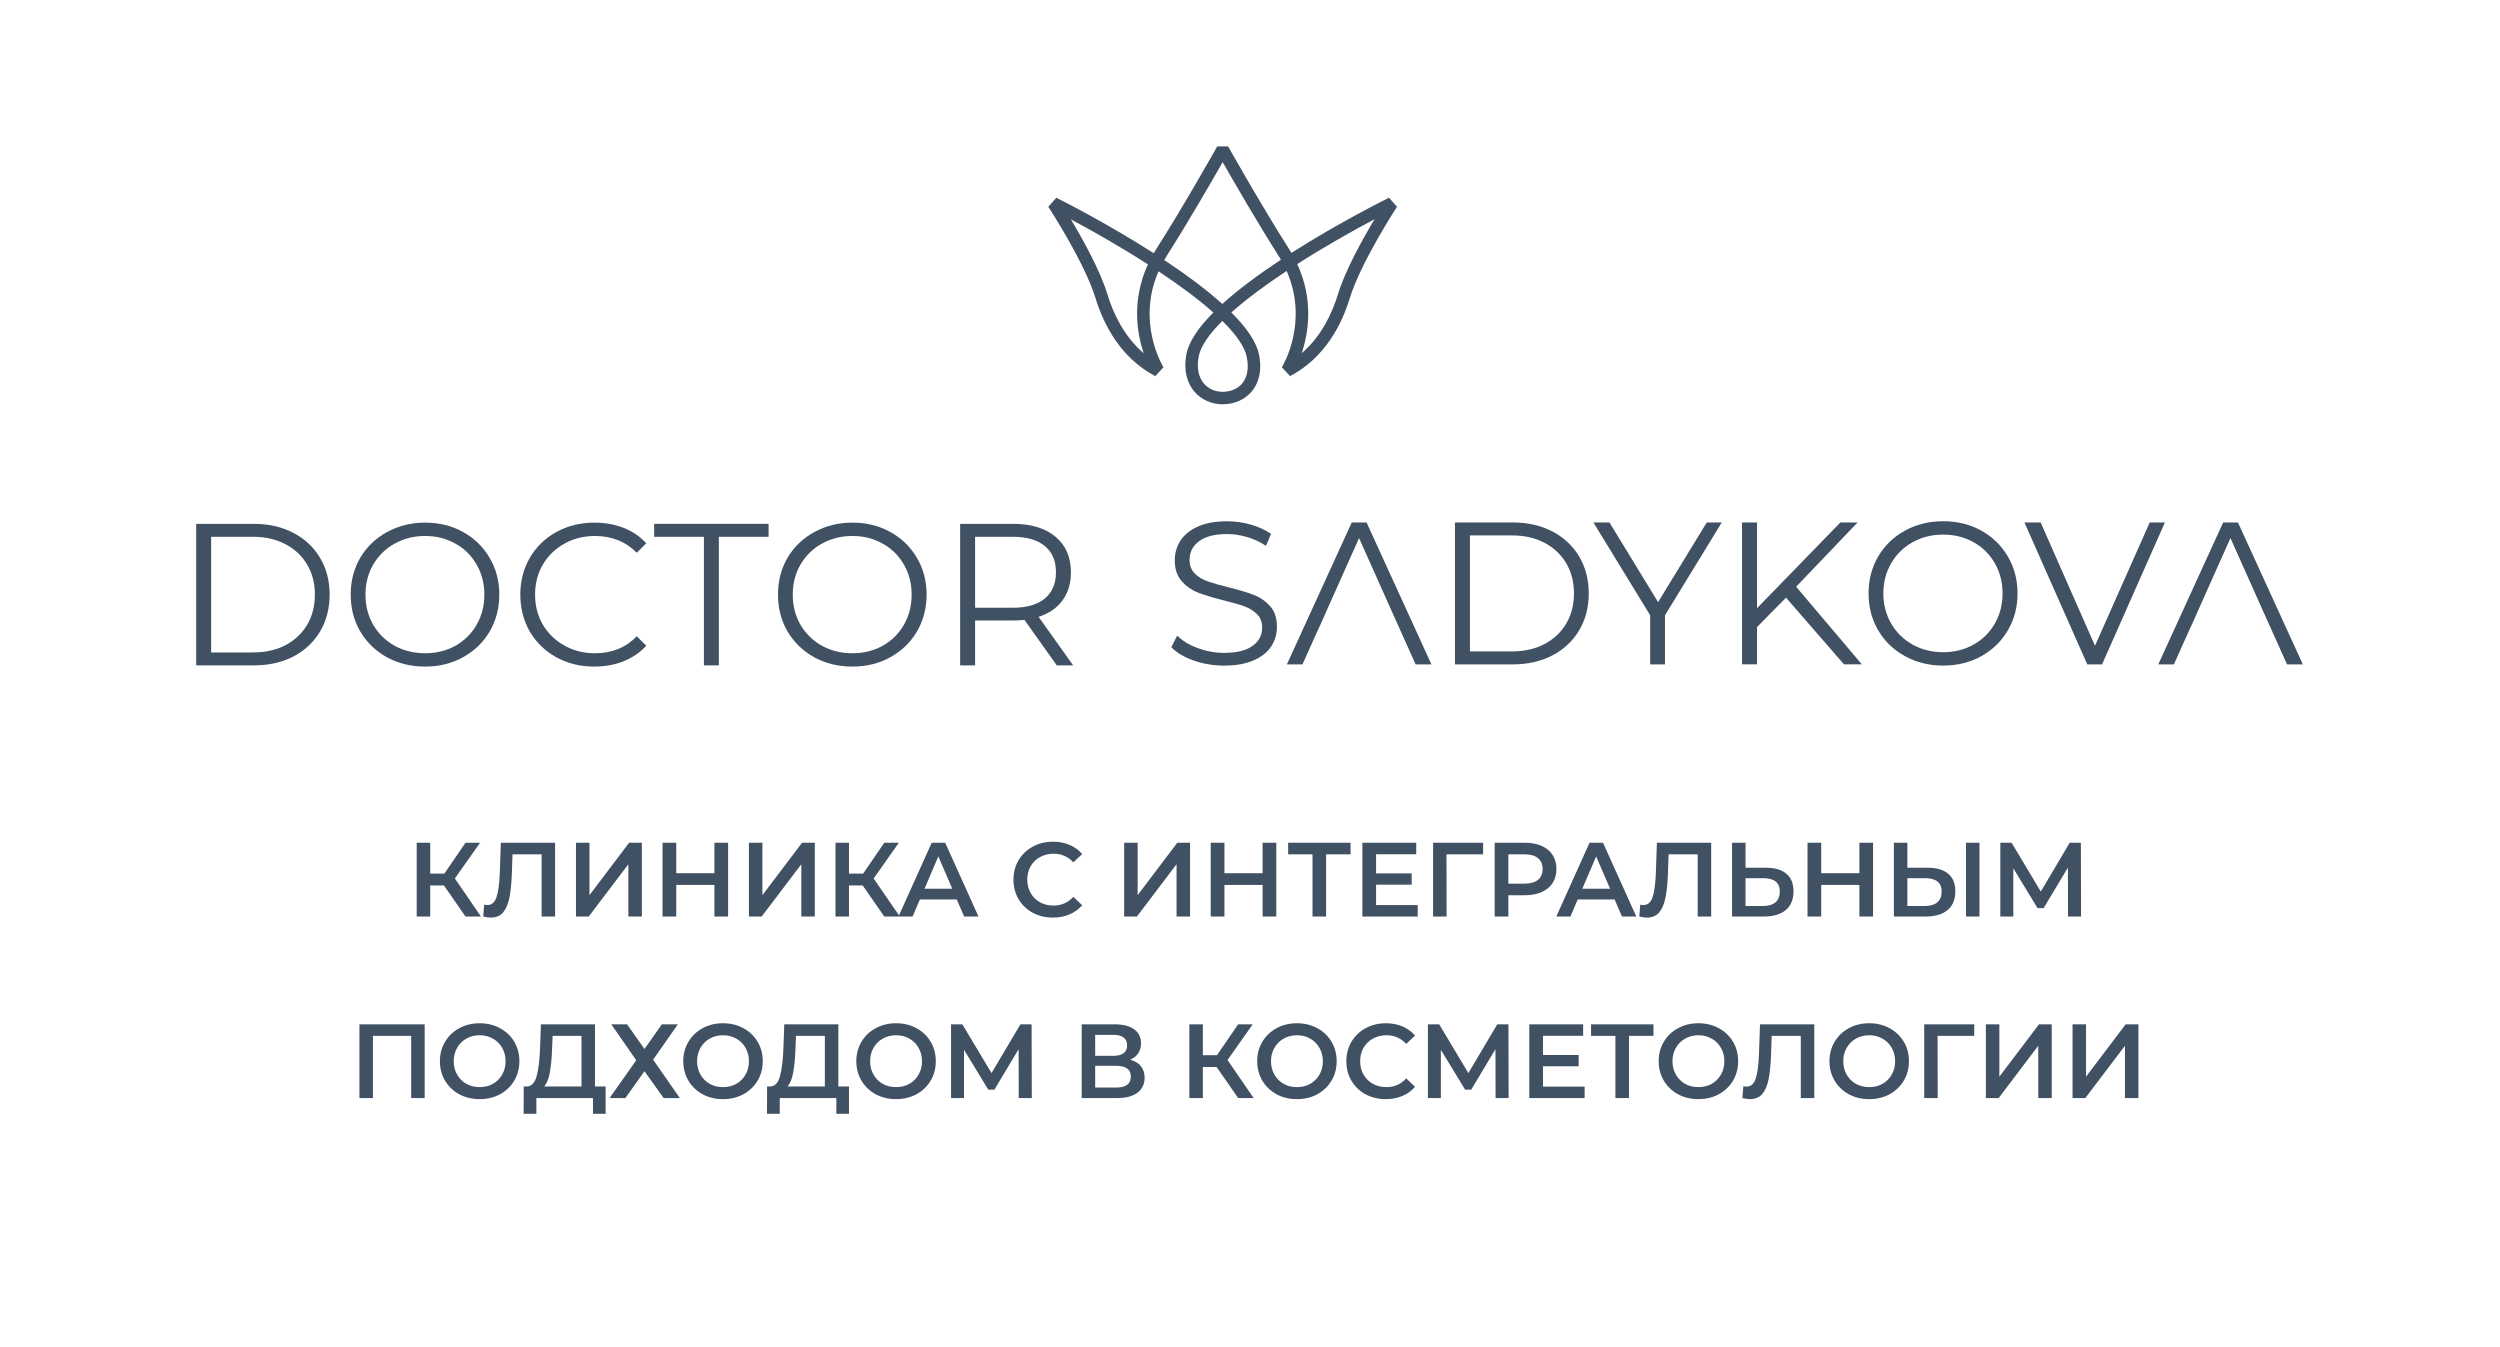 <svg width="232" height="125" viewBox="0 0 232 125" fill="none" xmlns="http://www.w3.org/2000/svg">
<path d="M18.206 48.613H23.554C24.943 48.613 26.169 48.894 27.232 49.457C28.295 50.007 29.121 50.783 29.708 51.784C30.297 52.772 30.59 53.904 30.59 55.18C30.59 56.456 30.297 57.594 29.708 58.595C29.121 59.583 28.295 60.359 27.232 60.922C26.169 61.472 24.943 61.747 23.554 61.747H18.206V48.613ZM23.479 60.546C24.63 60.546 25.637 60.321 26.5 59.871C27.363 59.408 28.032 58.776 28.508 57.976C28.983 57.163 29.221 56.231 29.221 55.18C29.221 54.129 28.983 53.204 28.508 52.403C28.032 51.59 27.363 50.958 26.5 50.508C25.637 50.045 24.63 49.814 23.479 49.814H19.595V60.546H23.479Z" fill="#415164"/>
<path d="M39.45 61.859C38.149 61.859 36.967 61.572 35.904 60.996C34.853 60.409 34.027 59.608 33.427 58.595C32.839 57.581 32.545 56.443 32.545 55.18C32.545 53.917 32.839 52.778 33.427 51.765C34.027 50.752 34.853 49.957 35.904 49.382C36.967 48.794 38.149 48.5 39.45 48.5C40.751 48.5 41.92 48.788 42.959 49.363C44.009 49.939 44.835 50.739 45.435 51.765C46.036 52.778 46.336 53.917 46.336 55.18C46.336 56.443 46.036 57.588 45.435 58.614C44.835 59.627 44.009 60.421 42.959 60.996C41.92 61.572 40.751 61.859 39.45 61.859ZM39.45 60.621C40.488 60.621 41.426 60.39 42.264 59.927C43.102 59.452 43.759 58.801 44.235 57.975C44.71 57.138 44.948 56.206 44.948 55.18C44.948 54.154 44.71 53.228 44.235 52.403C43.759 51.565 43.102 50.914 42.264 50.452C41.426 49.976 40.488 49.739 39.45 49.739C38.412 49.739 37.467 49.976 36.617 50.452C35.779 50.914 35.116 51.565 34.628 52.403C34.153 53.228 33.915 54.154 33.915 55.18C33.915 56.206 34.153 57.138 34.628 57.975C35.116 58.801 35.779 59.452 36.617 59.927C37.467 60.39 38.412 60.621 39.45 60.621Z" fill="#415164"/>
<path d="M55.153 61.859C53.852 61.859 52.676 61.572 51.625 60.996C50.587 60.421 49.767 59.627 49.167 58.614C48.579 57.588 48.285 56.443 48.285 55.18C48.285 53.917 48.579 52.778 49.167 51.765C49.767 50.739 50.593 49.939 51.644 49.363C52.694 48.788 53.87 48.5 55.171 48.5C56.147 48.5 57.047 48.663 57.873 48.988C58.699 49.313 59.399 49.789 59.975 50.414L59.093 51.296C58.067 50.258 56.772 49.739 55.209 49.739C54.17 49.739 53.226 49.976 52.375 50.452C51.525 50.927 50.855 51.577 50.368 52.403C49.892 53.228 49.655 54.154 49.655 55.18C49.655 56.206 49.892 57.131 50.368 57.957C50.855 58.782 51.525 59.433 52.375 59.908C53.226 60.384 54.17 60.621 55.209 60.621C56.785 60.621 58.08 60.096 59.093 59.045L59.975 59.927C59.399 60.552 58.693 61.034 57.855 61.372C57.029 61.697 56.128 61.859 55.153 61.859Z" fill="#415164"/>
<path d="M65.321 49.814H60.706V48.613H71.326V49.814H66.71V61.747H65.321V49.814Z" fill="#415164"/>
<path d="M79.102 61.859C77.801 61.859 76.619 61.572 75.556 60.996C74.505 60.409 73.68 59.608 73.079 58.595C72.491 57.581 72.197 56.443 72.197 55.18C72.197 53.917 72.491 52.778 73.079 51.765C73.68 50.752 74.505 49.957 75.556 49.382C76.619 48.794 77.801 48.5 79.102 48.5C80.403 48.5 81.573 48.788 82.611 49.363C83.662 49.939 84.487 50.739 85.088 51.765C85.688 52.778 85.988 53.917 85.988 55.18C85.988 56.443 85.688 57.588 85.088 58.614C84.487 59.627 83.662 60.421 82.611 60.996C81.573 61.572 80.403 61.859 79.102 61.859ZM79.102 60.621C80.141 60.621 81.079 60.39 81.917 59.927C82.755 59.452 83.411 58.801 83.887 57.975C84.362 57.138 84.6 56.206 84.6 55.18C84.6 54.154 84.362 53.228 83.887 52.403C83.411 51.565 82.755 50.914 81.917 50.452C81.079 49.976 80.141 49.739 79.102 49.739C78.064 49.739 77.12 49.976 76.269 50.452C75.431 50.914 74.768 51.565 74.28 52.403C73.805 53.228 73.567 54.154 73.567 55.18C73.567 56.206 73.805 57.138 74.28 57.975C74.768 58.801 75.431 59.452 76.269 59.927C77.12 60.39 78.064 60.621 79.102 60.621Z" fill="#415164"/>
<path d="M98.069 61.747L95.067 57.525C94.73 57.563 94.379 57.581 94.017 57.581H90.489V61.747H89.101V48.613H94.017C95.693 48.613 97.006 49.013 97.957 49.814C98.908 50.614 99.383 51.715 99.383 53.116C99.383 54.142 99.12 55.011 98.595 55.724C98.082 56.425 97.344 56.931 96.381 57.244L99.589 61.747H98.069ZM93.979 56.4C95.28 56.4 96.275 56.112 96.963 55.536C97.65 54.961 97.994 54.154 97.994 53.116C97.994 52.053 97.65 51.24 96.963 50.677C96.275 50.101 95.28 49.814 93.979 49.814H90.489V56.4H93.979Z" fill="#415164"/>
<path d="M110.777 61.298C109.88 60.985 109.188 60.572 108.699 60.057L109.244 58.986C109.72 59.463 110.354 59.848 111.145 60.142C111.936 60.436 112.75 60.585 113.591 60.585C114.77 60.585 115.654 60.369 116.244 59.935C116.834 59.502 117.128 58.941 117.128 58.251C117.128 57.725 116.967 57.304 116.648 56.99C116.329 56.677 115.937 56.435 115.472 56.265C115.008 56.095 114.362 55.911 113.535 55.71C112.545 55.459 111.754 55.219 111.164 54.987C110.574 54.755 110.07 54.401 109.65 53.923C109.231 53.448 109.02 52.802 109.02 51.986C109.02 51.321 109.196 50.716 109.545 50.17C109.898 49.625 110.435 49.19 111.164 48.863C111.891 48.536 112.794 48.374 113.873 48.374C114.625 48.374 115.362 48.477 116.083 48.685C116.805 48.892 117.429 49.178 117.955 49.542L117.485 50.652C116.932 50.288 116.344 50.016 115.716 49.834C115.089 49.652 114.475 49.561 113.873 49.561C112.719 49.561 111.851 49.783 111.267 50.228C110.683 50.673 110.392 51.247 110.392 51.949C110.392 52.477 110.553 52.899 110.872 53.22C111.191 53.539 111.593 53.784 112.077 53.953C112.56 54.123 113.208 54.306 114.024 54.507C114.989 54.745 115.77 54.981 116.366 55.213C116.961 55.446 117.466 55.797 117.88 56.267C118.294 56.737 118.5 57.373 118.5 58.176C118.5 58.841 118.323 59.446 117.965 59.991C117.607 60.537 117.058 60.97 116.319 61.289C115.579 61.608 114.67 61.769 113.591 61.769C112.612 61.769 111.675 61.612 110.779 61.298" fill="#415164"/>
<path d="M126.817 48.484H125.442L119.423 61.654H120.871L122.451 58.135H122.461L122.965 57.008H122.96L126.121 49.935L129.281 57.006V57.008L129.789 58.135L131.369 61.654H132.837L126.817 48.484Z" fill="#415164"/>
<path d="M207.682 48.484H206.309L200.289 61.654H201.737L203.317 58.135H203.325L203.832 57.008H203.826L206.986 49.935L210.145 57.006L210.147 57.008L210.654 58.135H210.656L212.236 61.654H213.703L207.682 48.484Z" fill="#415164"/>
<path d="M135.02 48.484H140.382C141.774 48.484 143.004 48.765 144.069 49.322C145.135 49.881 145.963 50.658 146.552 51.654C147.142 52.651 147.436 53.788 147.436 55.069C147.436 56.349 147.142 57.486 146.552 58.483C145.963 59.481 145.135 60.259 144.069 60.817C143.004 61.376 141.774 61.654 140.382 61.654H135.02V48.484ZM140.306 60.45C141.461 60.45 142.47 60.222 143.335 59.764C144.201 59.305 144.872 58.673 145.348 57.863C145.823 57.054 146.063 56.122 146.063 55.069C146.063 54.014 145.825 53.085 145.348 52.274C144.87 51.466 144.199 50.832 143.335 50.373C142.468 49.915 141.459 49.687 140.306 49.687H136.412V60.448H140.306V60.45Z" fill="#415164"/>
<path d="M154.511 57.101V61.654H153.136V57.101L147.869 48.484H149.356L153.871 55.879L158.386 48.484H159.779L154.511 57.101Z" fill="#415164"/>
<path d="M165.742 55.463L163.052 58.191V61.653H161.66V48.484H163.052V56.441L170.785 48.484H172.384L166.682 54.448L172.779 61.653H171.123L165.742 55.463Z" fill="#415164"/>
<path d="M176.778 60.89C175.718 60.306 174.891 59.508 174.295 58.492C173.7 57.477 173.402 56.337 173.402 55.068C173.402 53.8 173.7 52.66 174.295 51.643C174.891 50.628 175.718 49.828 176.778 49.243C177.838 48.66 179.019 48.37 180.324 48.37C181.63 48.37 182.805 48.658 183.851 49.236C184.899 49.812 185.723 50.613 186.324 51.634C186.926 52.657 187.228 53.801 187.228 55.068C187.228 56.334 186.926 57.479 186.324 58.502C185.723 59.525 184.898 60.324 183.851 60.902C182.803 61.478 181.628 61.766 180.324 61.766C179.021 61.766 177.838 61.474 176.778 60.892M183.146 59.819C183.987 59.349 184.644 58.697 185.122 57.862C185.599 57.029 185.837 56.096 185.837 55.068C185.837 54.039 185.599 53.109 185.122 52.274C184.644 51.44 183.987 50.789 183.146 50.317C182.304 49.847 181.365 49.611 180.324 49.611C179.284 49.611 178.34 49.847 177.493 50.317C176.646 50.787 175.981 51.438 175.5 52.274C175.016 53.107 174.775 54.039 174.775 55.068C174.775 56.096 175.016 57.029 175.5 57.862C175.983 58.695 176.648 59.349 177.493 59.819C178.34 60.289 179.284 60.525 180.324 60.525C181.365 60.525 182.306 60.289 183.146 59.819Z" fill="#415164"/>
<path d="M200.904 48.484L195.072 61.654H193.699L187.867 48.484H189.372L194.415 59.924L199.494 48.484H200.904Z" fill="#415164"/>
<path d="M113.466 37.518C112.425 37.518 111.464 37.085 110.828 36.329C110.323 35.729 109.786 34.652 110.086 32.933C110.298 31.713 111.24 30.367 112.599 29.002C111.172 27.734 109.386 26.423 107.512 25.179C105.46 29.878 107.858 33.9 107.972 34.086L107.208 34.904C103.929 33.181 102.386 30.021 101.666 27.674C100.641 24.325 97.317 19.239 97.283 19.189L98.027 18.352C98.383 18.529 102.668 20.68 107.067 23.497C107.154 23.346 107.247 23.195 107.344 23.044C109.817 19.169 112.928 13.643 112.959 13.587H113.97C114.001 13.643 117.113 19.171 119.586 23.044C119.676 23.186 119.764 23.327 119.845 23.468C124.248 20.66 128.546 18.526 128.902 18.349L129.645 19.189C129.612 19.239 126.286 24.323 125.261 27.674C124.544 30.021 122.999 33.181 119.719 34.904L118.955 34.086C119.069 33.9 121.479 29.861 119.4 25.146C117.505 26.399 115.701 27.718 114.268 28.998C115.639 30.363 116.6 31.707 116.84 32.922C117.18 34.641 116.67 35.708 116.182 36.302C115.548 37.075 114.556 37.518 113.464 37.518H113.466ZM113.435 29.783C112.22 30.99 111.4 32.139 111.228 33.135C111.052 34.148 111.221 34.995 111.716 35.584C112.129 36.077 112.767 36.36 113.464 36.36C114.208 36.36 114.873 36.072 115.287 35.567C115.759 34.993 115.902 34.157 115.703 33.148C115.506 32.15 114.666 30.996 113.435 29.783ZM99.377 20.357C100.479 22.196 102.088 25.084 102.776 27.335C103.294 29.033 104.281 31.193 106.131 32.779C105.505 30.907 105.002 27.863 106.528 24.537C103.996 22.909 101.396 21.432 99.377 20.357ZM120.386 24.506C121.927 27.844 121.425 30.901 120.796 32.779C122.647 31.193 123.633 29.033 124.151 27.335C124.841 25.079 126.456 22.18 127.558 20.343C125.534 21.413 122.923 22.884 120.386 24.506ZM108.04 24.131C109.981 25.415 111.888 26.813 113.433 28.207C114.984 26.8 116.907 25.394 118.87 24.1C118.787 23.957 118.7 23.812 118.607 23.669C116.714 20.703 114.454 16.781 113.464 15.047C112.474 16.781 110.213 20.703 108.32 23.669C108.222 23.824 108.129 23.977 108.04 24.131Z" fill="#415164"/>
<path d="M41.195 82.169H39.923V85.055H38.671V78.207H39.923V81.073H41.234L43.2 78.207H44.55L42.212 81.523L44.638 85.055H43.2L41.195 82.169ZM51.514 78.207V85.055H50.262V79.283H47.562L47.503 80.995C47.471 81.954 47.392 82.733 47.269 83.333C47.145 83.926 46.946 84.379 46.672 84.693C46.398 84.999 46.02 85.152 45.537 85.152C45.367 85.152 45.136 85.12 44.843 85.055L44.931 83.949C45.015 83.975 45.113 83.988 45.224 83.988C45.622 83.988 45.902 83.754 46.065 83.284C46.235 82.808 46.339 82.061 46.378 81.044L46.476 78.207H51.514ZM53.45 78.207H54.703V83.069L58.381 78.207H59.565V85.055H58.312V80.202L54.634 85.055H53.45V78.207ZM67.569 78.207V85.055H66.297V82.12H62.756V85.055H61.484V78.207H62.756V81.034H66.297V78.207H67.569ZM69.5 78.207H70.752V83.069L74.43 78.207H75.614V85.055H74.362V80.202L70.683 85.055H69.5V78.207ZM80.058 82.169H78.786V85.055H77.534V78.207H78.786V81.073H80.097L82.063 78.207H83.413L81.075 81.523L83.501 85.055H82.063L80.058 82.169ZM88.789 83.47H85.365L84.69 85.055H83.379L86.461 78.207H87.713L90.804 85.055H89.474L88.789 83.47ZM88.369 82.472L87.077 79.478L85.796 82.472H88.369ZM97.708 85.152C97.017 85.152 96.391 85.002 95.83 84.702C95.275 84.396 94.838 83.975 94.519 83.44C94.206 82.906 94.049 82.302 94.049 81.631C94.049 80.959 94.209 80.356 94.529 79.821C94.848 79.286 95.285 78.869 95.84 78.569C96.4 78.262 97.026 78.109 97.718 78.109C98.279 78.109 98.791 78.207 99.254 78.402C99.717 78.598 100.108 78.882 100.428 79.254L99.606 80.026C99.11 79.492 98.5 79.224 97.776 79.224C97.307 79.224 96.886 79.329 96.514 79.537C96.143 79.739 95.853 80.023 95.644 80.388C95.435 80.754 95.331 81.168 95.331 81.631C95.331 82.094 95.435 82.508 95.644 82.873C95.853 83.238 96.143 83.525 96.514 83.734C96.886 83.936 97.307 84.037 97.776 84.037C98.5 84.037 99.11 83.766 99.606 83.225L100.428 84.008C100.108 84.379 99.713 84.663 99.244 84.859C98.781 85.055 98.269 85.152 97.708 85.152ZM104.322 78.207H105.574V83.069L109.252 78.207H110.436V85.055H109.184V80.202L105.506 85.055H104.322V78.207ZM118.441 78.207V85.055H117.169V82.12H113.628V85.055H112.356V78.207H113.628V81.034H117.169V78.207H118.441ZM125.331 79.283H123.062V85.055H121.8V79.283H119.54V78.207H125.331V79.283ZM131.564 83.988V85.055H126.428V78.207H131.427V79.273H127.7V81.053H131.006V82.1H127.7V83.988H131.564ZM137.628 79.283H134.234L134.244 85.055H132.991V78.207H137.638L137.628 79.283ZM141.521 78.207C142.115 78.207 142.63 78.305 143.067 78.5C143.51 78.696 143.85 78.976 144.084 79.341C144.319 79.707 144.437 80.14 144.437 80.643C144.437 81.138 144.319 81.572 144.084 81.944C143.85 82.309 143.51 82.589 143.067 82.785C142.63 82.981 142.115 83.079 141.521 83.079H139.976V85.055H138.704V78.207H141.521ZM141.463 82.002C142.017 82.002 142.438 81.885 142.725 81.65C143.012 81.415 143.155 81.079 143.155 80.643C143.155 80.206 143.012 79.87 142.725 79.635C142.438 79.4 142.017 79.283 141.463 79.283H139.976V82.002H141.463ZM149.835 83.47H146.411L145.736 85.055H144.425L147.507 78.207H148.759L151.85 85.055H150.52L149.835 83.47ZM149.414 82.472L148.123 79.478L146.841 82.472H149.414ZM158.798 78.207V85.055H157.546V79.283H154.846L154.787 80.995C154.754 81.954 154.676 82.733 154.552 83.333C154.428 83.926 154.229 84.379 153.956 84.693C153.682 84.999 153.303 85.152 152.821 85.152C152.651 85.152 152.42 85.12 152.126 85.055L152.214 83.949C152.299 83.975 152.397 83.988 152.508 83.988C152.906 83.988 153.186 83.754 153.349 83.284C153.519 82.808 153.623 82.061 153.662 81.044L153.76 78.207H158.798ZM163.884 80.525C164.706 80.525 165.335 80.711 165.772 81.083C166.216 81.448 166.438 81.993 166.438 82.716C166.438 83.473 166.196 84.053 165.714 84.458C165.231 84.856 164.553 85.055 163.679 85.055H160.734V78.207H161.986V80.525H163.884ZM163.62 84.076C164.116 84.076 164.497 83.962 164.765 83.734C165.032 83.506 165.166 83.173 165.166 82.736C165.166 81.908 164.651 81.494 163.62 81.494H161.986V84.076H163.62ZM173.821 78.207V85.055H172.55V82.12H169.008V85.055H167.737V78.207H169.008V81.034H172.55V78.207H173.821ZM178.902 80.525C179.724 80.525 180.353 80.711 180.79 81.083C181.234 81.448 181.455 81.993 181.455 82.716C181.455 83.473 181.214 84.053 180.731 84.458C180.249 84.856 179.57 85.055 178.697 85.055H175.752V78.207H177.004V80.525H178.902ZM178.638 84.076C179.134 84.076 179.515 83.962 179.782 83.734C180.05 83.506 180.184 83.173 180.184 82.736C180.184 81.908 179.668 81.494 178.638 81.494H177.004V84.076H178.638ZM182.443 78.207H183.695V85.055H182.443V78.207ZM191.911 85.055L191.901 80.515L189.651 84.272H189.084L186.834 80.574V85.055H185.63V78.207H186.677L189.387 82.736L192.067 78.207H193.104L193.124 85.055H191.911ZM39.41 95.055V101.902H38.158V96.131H34.607V101.902H33.355V95.055H39.41ZM44.511 102C43.813 102 43.184 101.85 42.623 101.55C42.062 101.244 41.622 100.823 41.302 100.288C40.982 99.747 40.823 99.144 40.823 98.478C40.823 97.813 40.982 97.213 41.302 96.678C41.622 96.137 42.062 95.716 42.623 95.416C43.184 95.11 43.813 94.957 44.511 94.957C45.209 94.957 45.838 95.11 46.399 95.416C46.96 95.716 47.4 96.134 47.719 96.669C48.039 97.203 48.199 97.807 48.199 98.478C48.199 99.15 48.039 99.754 47.719 100.288C47.4 100.823 46.96 101.244 46.399 101.55C45.838 101.85 45.209 102 44.511 102ZM44.511 100.885C44.967 100.885 45.378 100.784 45.743 100.582C46.108 100.373 46.395 100.086 46.604 99.721C46.813 99.349 46.917 98.935 46.917 98.478C46.917 98.022 46.813 97.611 46.604 97.246C46.395 96.874 46.108 96.587 45.743 96.385C45.378 96.176 44.967 96.072 44.511 96.072C44.054 96.072 43.643 96.176 43.278 96.385C42.913 96.587 42.626 96.874 42.417 97.246C42.209 97.611 42.104 98.022 42.104 98.478C42.104 98.935 42.209 99.349 42.417 99.721C42.626 100.086 42.913 100.373 43.278 100.582C43.643 100.784 44.054 100.885 44.511 100.885ZM56.203 100.826V103.36H55.029V101.902H49.776V103.36H48.592L48.602 100.826H48.895C49.326 100.807 49.626 100.49 49.795 99.877C49.971 99.258 50.079 98.374 50.118 97.226L50.196 95.055H55.215V100.826H56.203ZM51.233 97.344C51.201 98.231 51.129 98.971 51.018 99.564C50.907 100.151 50.731 100.572 50.49 100.826H53.963V96.131H51.282L51.233 97.344ZM58.193 95.055L59.807 97.344L61.421 95.055H62.908L60.609 98.341L63.094 101.902H61.587L59.807 99.408L58.036 101.902H56.569L59.044 98.39L56.725 95.055H58.193ZM67.095 102C66.397 102 65.768 101.85 65.207 101.55C64.646 101.244 64.206 100.823 63.886 100.288C63.567 99.747 63.407 99.144 63.407 98.478C63.407 97.813 63.567 97.213 63.886 96.678C64.206 96.137 64.646 95.716 65.207 95.416C65.768 95.11 66.397 94.957 67.095 94.957C67.793 94.957 68.422 95.11 68.983 95.416C69.544 95.716 69.984 96.134 70.304 96.669C70.623 97.203 70.783 97.807 70.783 98.478C70.783 99.15 70.623 99.754 70.304 100.288C69.984 100.823 69.544 101.244 68.983 101.55C68.422 101.85 67.793 102 67.095 102ZM67.095 100.885C67.551 100.885 67.962 100.784 68.328 100.582C68.693 100.373 68.98 100.086 69.188 99.721C69.397 99.349 69.501 98.935 69.501 98.478C69.501 98.022 69.397 97.611 69.188 97.246C68.98 96.874 68.693 96.587 68.328 96.385C67.962 96.176 67.551 96.072 67.095 96.072C66.638 96.072 66.228 96.176 65.862 96.385C65.497 96.587 65.21 96.874 65.001 97.246C64.793 97.611 64.688 98.022 64.688 98.478C64.688 98.935 64.793 99.349 65.001 99.721C65.21 100.086 65.497 100.373 65.862 100.582C66.228 100.784 66.638 100.885 67.095 100.885ZM78.787 100.826V103.36H77.613V101.902H72.36V103.36H71.176L71.186 100.826H71.479C71.91 100.807 72.21 100.49 72.379 99.877C72.555 99.258 72.663 98.374 72.702 97.226L72.781 95.055H77.799V100.826H78.787ZM73.817 97.344C73.785 98.231 73.713 98.971 73.602 99.564C73.491 100.151 73.315 100.572 73.074 100.826H76.547V96.131H73.866L73.817 97.344ZM83.154 102C82.456 102 81.827 101.85 81.266 101.55C80.705 101.244 80.265 100.823 79.945 100.288C79.626 99.747 79.466 99.144 79.466 98.478C79.466 97.813 79.626 97.213 79.945 96.678C80.265 96.137 80.705 95.716 81.266 95.416C81.827 95.11 82.456 94.957 83.154 94.957C83.852 94.957 84.481 95.11 85.042 95.416C85.603 95.716 86.043 96.134 86.363 96.669C86.682 97.203 86.842 97.807 86.842 98.478C86.842 99.15 86.682 99.754 86.363 100.288C86.043 100.823 85.603 101.244 85.042 101.55C84.481 101.85 83.852 102 83.154 102ZM83.154 100.885C83.61 100.885 84.021 100.784 84.386 100.582C84.752 100.373 85.039 100.086 85.247 99.721C85.456 99.349 85.56 98.935 85.56 98.478C85.56 98.022 85.456 97.611 85.247 97.246C85.039 96.874 84.752 96.587 84.386 96.385C84.021 96.176 83.61 96.072 83.154 96.072C82.697 96.072 82.287 96.176 81.921 96.385C81.556 96.587 81.269 96.874 81.06 97.246C80.852 97.611 80.747 98.022 80.747 98.478C80.747 98.935 80.852 99.349 81.06 99.721C81.269 100.086 81.556 100.373 81.921 100.582C82.287 100.784 82.697 100.885 83.154 100.885ZM94.538 101.902L94.529 97.363L92.279 101.12H91.711L89.461 97.422V101.902H88.258V95.055H89.305L92.014 99.584L94.695 95.055H95.732L95.751 101.902H94.538ZM104.881 98.341C105.318 98.459 105.651 98.661 105.879 98.948C106.107 99.228 106.221 99.581 106.221 100.005C106.221 100.605 106 101.071 105.556 101.403C105.113 101.736 104.47 101.902 103.629 101.902H100.381V95.055H103.443C104.213 95.055 104.813 95.208 105.243 95.514C105.673 95.821 105.889 96.254 105.889 96.815C105.889 97.174 105.801 97.484 105.625 97.745C105.455 98.006 105.207 98.204 104.881 98.341ZM101.633 97.98H103.335C103.746 97.98 104.059 97.898 104.275 97.735C104.49 97.572 104.597 97.331 104.597 97.011C104.597 96.692 104.49 96.45 104.275 96.287C104.059 96.118 103.746 96.033 103.335 96.033H101.633V97.98ZM103.59 100.924C104.49 100.924 104.94 100.585 104.94 99.907C104.94 99.242 104.49 98.909 103.59 98.909H101.633V100.924H103.59ZM112.897 99.016H111.626V101.902H110.373V95.055H111.626V97.921H112.936L114.903 95.055H116.253L113.915 98.371L116.341 101.902H114.903L112.897 99.016ZM120.355 102C119.657 102 119.028 101.85 118.467 101.55C117.906 101.244 117.466 100.823 117.146 100.288C116.826 99.747 116.667 99.144 116.667 98.478C116.667 97.813 116.826 97.213 117.146 96.678C117.466 96.137 117.906 95.716 118.467 95.416C119.028 95.11 119.657 94.957 120.355 94.957C121.053 94.957 121.682 95.11 122.243 95.416C122.804 95.716 123.244 96.134 123.563 96.669C123.883 97.203 124.043 97.807 124.043 98.478C124.043 99.15 123.883 99.754 123.563 100.288C123.244 100.823 122.804 101.244 122.243 101.55C121.682 101.85 121.053 102 120.355 102ZM120.355 100.885C120.811 100.885 121.222 100.784 121.587 100.582C121.953 100.373 122.239 100.086 122.448 99.721C122.657 99.349 122.761 98.935 122.761 98.478C122.761 98.022 122.657 97.611 122.448 97.246C122.239 96.874 121.953 96.587 121.587 96.385C121.222 96.176 120.811 96.072 120.355 96.072C119.898 96.072 119.487 96.176 119.122 96.385C118.757 96.587 118.47 96.874 118.261 97.246C118.053 97.611 117.948 98.022 117.948 98.478C117.948 98.935 118.053 99.349 118.261 99.721C118.47 100.086 118.757 100.373 119.122 100.582C119.487 100.784 119.898 100.885 120.355 100.885ZM128.599 102C127.907 102 127.281 101.85 126.72 101.55C126.166 101.244 125.729 100.823 125.41 100.288C125.097 99.754 124.94 99.15 124.94 98.478C124.94 97.807 125.1 97.203 125.419 96.669C125.739 96.134 126.176 95.716 126.73 95.416C127.291 95.11 127.917 94.957 128.609 94.957C129.169 94.957 129.681 95.055 130.144 95.25C130.607 95.446 130.999 95.73 131.318 96.101L130.497 96.874C130.001 96.339 129.391 96.072 128.667 96.072C128.198 96.072 127.777 96.176 127.405 96.385C127.034 96.587 126.743 96.871 126.535 97.236C126.326 97.601 126.222 98.015 126.222 98.478C126.222 98.942 126.326 99.356 126.535 99.721C126.743 100.086 127.034 100.373 127.405 100.582C127.777 100.784 128.198 100.885 128.667 100.885C129.391 100.885 130.001 100.614 130.497 100.073L131.318 100.856C130.999 101.227 130.604 101.511 130.135 101.707C129.672 101.902 129.16 102 128.599 102ZM138.789 101.902L138.779 97.363L136.529 101.12H135.962L133.712 97.422V101.902H132.509V95.055H133.556L136.265 99.584L138.946 95.055H139.983L140.002 101.902H138.789ZM147.054 100.836V101.902H141.919V95.055H146.917V96.121H143.19V97.901H146.497V98.948H143.19V100.836H147.054ZM153.442 96.131H151.172V101.902H149.91V96.131H147.651V95.055H153.442V96.131ZM157.613 102C156.915 102 156.285 101.85 155.725 101.55C155.164 101.244 154.723 100.823 154.404 100.288C154.084 99.747 153.925 99.144 153.925 98.478C153.925 97.813 154.084 97.213 154.404 96.678C154.723 96.137 155.164 95.716 155.725 95.416C156.285 95.11 156.915 94.957 157.613 94.957C158.31 94.957 158.94 95.11 159.501 95.416C160.061 95.716 160.502 96.134 160.821 96.669C161.141 97.203 161.301 97.807 161.301 98.478C161.301 99.15 161.141 99.754 160.821 100.288C160.502 100.823 160.061 101.244 159.501 101.55C158.94 101.85 158.31 102 157.613 102ZM157.613 100.885C158.069 100.885 158.48 100.784 158.845 100.582C159.21 100.373 159.497 100.086 159.706 99.721C159.915 99.349 160.019 98.935 160.019 98.478C160.019 98.022 159.915 97.611 159.706 97.246C159.497 96.874 159.21 96.587 158.845 96.385C158.48 96.176 158.069 96.072 157.613 96.072C157.156 96.072 156.745 96.176 156.38 96.385C156.015 96.587 155.728 96.874 155.519 97.246C155.31 97.611 155.206 98.022 155.206 98.478C155.206 98.935 155.31 99.349 155.519 99.721C155.728 100.086 156.015 100.373 156.38 100.582C156.745 100.784 157.156 100.885 157.613 100.885ZM168.366 95.055V101.902H167.113V96.131H164.413L164.355 97.843C164.322 98.801 164.244 99.581 164.12 100.181C163.996 100.774 163.797 101.227 163.523 101.54C163.249 101.847 162.871 102 162.388 102C162.219 102 161.987 101.968 161.694 101.902L161.782 100.797C161.867 100.823 161.964 100.836 162.075 100.836C162.473 100.836 162.754 100.601 162.917 100.132C163.086 99.656 163.191 98.909 163.23 97.891L163.328 95.055H168.366ZM173.462 102C172.764 102 172.134 101.85 171.573 101.55C171.013 101.244 170.572 100.823 170.253 100.288C169.933 99.747 169.773 99.144 169.773 98.478C169.773 97.813 169.933 97.213 170.253 96.678C170.572 96.137 171.013 95.716 171.573 95.416C172.134 95.11 172.764 94.957 173.462 94.957C174.159 94.957 174.789 95.11 175.35 95.416C175.91 95.716 176.351 96.134 176.67 96.669C176.99 97.203 177.15 97.807 177.15 98.478C177.15 99.15 176.99 99.754 176.67 100.288C176.351 100.823 175.91 101.244 175.35 101.55C174.789 101.85 174.159 102 173.462 102ZM173.462 100.885C173.918 100.885 174.329 100.784 174.694 100.582C175.059 100.373 175.346 100.086 175.555 99.721C175.764 99.349 175.868 98.935 175.868 98.478C175.868 98.022 175.764 97.611 175.555 97.246C175.346 96.874 175.059 96.587 174.694 96.385C174.329 96.176 173.918 96.072 173.462 96.072C173.005 96.072 172.594 96.176 172.229 96.385C171.864 96.587 171.577 96.874 171.368 97.246C171.159 97.611 171.055 98.022 171.055 98.478C171.055 98.935 171.159 99.349 171.368 99.721C171.577 100.086 171.864 100.373 172.229 100.582C172.594 100.784 173.005 100.885 173.462 100.885ZM183.203 96.131H179.808L179.818 101.902H178.566V95.055H183.212L183.203 96.131ZM184.288 95.055H185.54V99.916L189.218 95.055H190.402V101.902H189.15V97.05L185.472 101.902H184.288V95.055ZM192.332 95.055H193.584V99.916L197.262 95.055H198.446V101.902H197.194V97.05L193.516 101.902H192.332V95.055Z" fill="#415164"/>
</svg>
